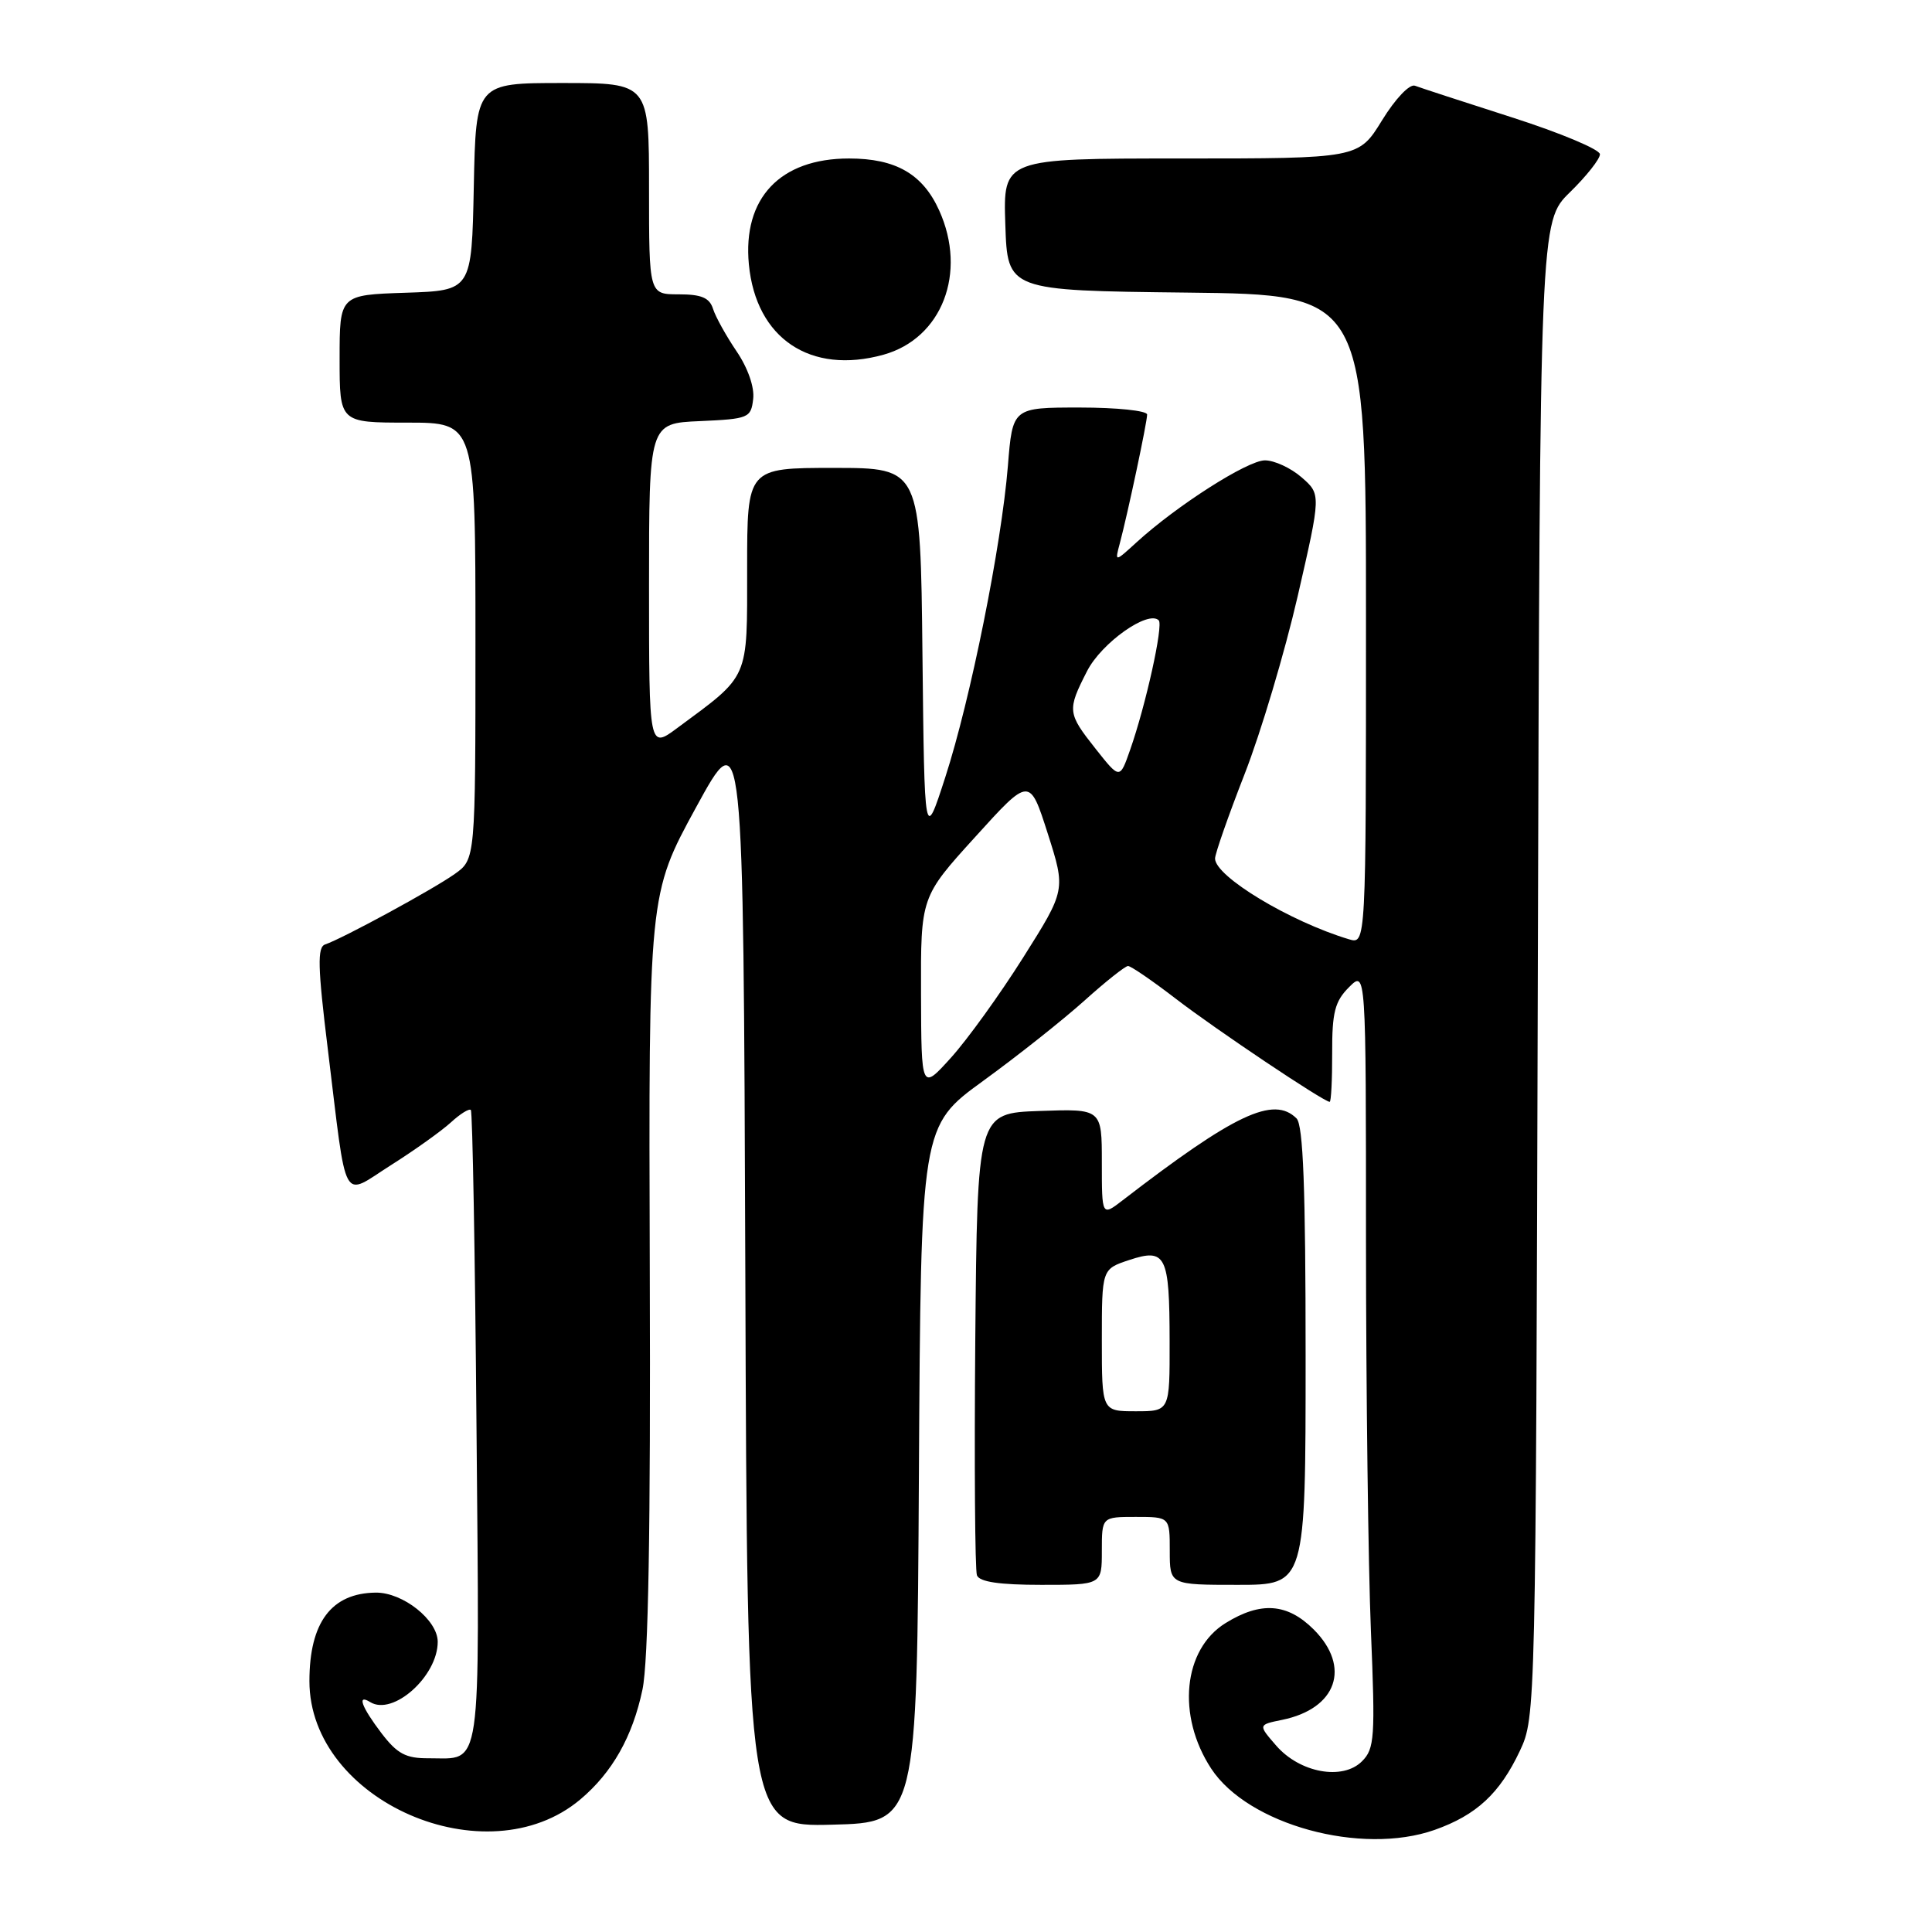 <?xml version="1.0" encoding="UTF-8" standalone="no"?>
<!DOCTYPE svg PUBLIC "-//W3C//DTD SVG 1.1//EN" "http://www.w3.org/Graphics/SVG/1.1/DTD/svg11.dtd" >
<svg xmlns="http://www.w3.org/2000/svg" xmlns:xlink="http://www.w3.org/1999/xlink" version="1.1" viewBox="0 0 256 256">
 <g >
 <path fill="currentColor"
d=" M 190.10 242.47 C 195.64 240.51 198.73 237.64 201.39 232.00 C 203.49 227.53 203.50 226.91 203.77 128.43 C 204.05 29.36 204.05 29.36 208.02 25.48 C 210.21 23.34 212.00 21.08 212.00 20.44 C 212.00 19.81 206.76 17.61 200.36 15.56 C 193.96 13.51 188.17 11.62 187.49 11.36 C 186.78 11.09 184.89 13.08 183.13 15.94 C 180.02 21.00 180.02 21.00 156.47 21.00 C 132.92 21.00 132.92 21.00 133.21 29.75 C 133.50 38.50 133.50 38.50 157.25 38.77 C 181.00 39.04 181.00 39.04 181.00 82.09 C 181.00 125.13 181.00 125.13 178.75 124.46 C 170.94 122.12 161.00 116.13 161.00 113.76 C 161.00 113.13 162.76 108.09 164.92 102.56 C 167.08 97.03 170.24 86.42 171.95 79.00 C 175.05 65.50 175.05 65.50 172.47 63.25 C 171.05 62.01 168.86 61.00 167.61 61.00 C 165.31 61.00 155.93 66.99 150.61 71.85 C 147.71 74.50 147.71 74.50 148.38 72.00 C 149.46 67.92 152.00 55.94 152.00 54.93 C 152.00 54.42 147.99 54.00 143.09 54.00 C 134.17 54.00 134.17 54.00 133.55 61.75 C 132.69 72.30 128.60 92.68 125.25 103.00 C 122.50 111.50 122.50 111.50 122.23 86.75 C 121.97 62.00 121.97 62.00 110.48 62.00 C 99.00 62.00 99.00 62.00 99.00 75.31 C 99.00 90.21 99.38 89.34 89.75 96.46 C 86.00 99.24 86.00 99.24 86.00 77.66 C 86.00 56.09 86.00 56.09 92.75 55.80 C 99.20 55.51 99.51 55.38 99.80 52.87 C 99.99 51.31 99.10 48.76 97.60 46.55 C 96.22 44.51 94.81 41.98 94.48 40.92 C 94.01 39.45 92.94 39.00 89.93 39.00 C 86.00 39.00 86.00 39.00 86.00 25.00 C 86.00 11.00 86.00 11.00 74.53 11.00 C 63.06 11.00 63.06 11.00 62.78 24.75 C 62.50 38.50 62.50 38.50 53.75 38.79 C 45.00 39.08 45.00 39.08 45.00 47.54 C 45.00 56.00 45.00 56.00 54.00 56.00 C 63.00 56.00 63.00 56.00 63.00 84.93 C 63.00 113.86 63.00 113.86 60.25 115.81 C 57.38 117.85 45.36 124.38 43.09 125.14 C 42.03 125.49 42.09 128.07 43.44 139.04 C 46.03 160.18 45.16 158.59 51.83 154.37 C 54.95 152.40 58.51 149.85 59.75 148.72 C 60.98 147.59 62.17 146.85 62.39 147.08 C 62.61 147.31 62.95 166.30 63.14 189.29 C 63.54 235.66 63.93 232.96 56.80 232.98 C 53.77 233.00 52.64 232.39 50.55 229.66 C 47.89 226.16 47.26 224.42 49.06 225.54 C 52.08 227.40 58.00 222.11 58.00 217.55 C 58.00 214.66 53.39 211.00 49.80 211.03 C 43.91 211.09 41.00 214.98 41.00 222.76 C 41.00 238.64 64.47 248.89 76.90 238.43 C 81.13 234.87 83.82 230.11 85.13 223.88 C 85.91 220.22 86.22 202.50 86.10 168.50 C 85.94 118.50 85.94 118.50 92.22 107.00 C 98.50 95.50 98.50 95.50 98.76 168.78 C 99.01 242.07 99.01 242.07 110.26 241.78 C 121.50 241.50 121.50 241.50 121.76 195.36 C 122.02 149.22 122.02 149.22 130.29 143.21 C 134.84 139.91 140.86 135.13 143.68 132.60 C 146.49 130.07 149.10 128.00 149.47 128.00 C 149.85 128.00 152.71 129.96 155.83 132.36 C 161.09 136.41 175.41 146.00 176.19 146.00 C 176.38 146.00 176.53 143.09 176.52 139.53 C 176.50 134.14 176.88 132.68 178.75 130.81 C 181.00 128.56 181.00 128.56 181.00 164.53 C 181.01 184.31 181.30 207.49 181.65 216.03 C 182.24 230.23 182.14 231.72 180.47 233.38 C 177.91 235.95 172.23 234.91 169.10 231.30 C 166.70 228.54 166.70 228.54 169.89 227.89 C 177.13 226.41 179.05 220.90 174.08 215.92 C 170.58 212.43 167.07 212.17 162.39 215.07 C 156.76 218.55 155.90 227.34 160.49 234.35 C 165.36 241.78 180.37 245.90 190.10 242.47 Z  M 146.00 205.50 C 146.00 201.00 146.00 201.00 150.50 201.00 C 155.00 201.00 155.00 201.00 155.00 205.50 C 155.00 210.00 155.00 210.00 164.00 210.00 C 173.00 210.00 173.00 210.00 173.00 179.70 C 173.00 157.47 172.68 149.08 171.80 148.20 C 168.77 145.17 163.61 147.60 148.75 159.05 C 146.00 161.17 146.00 161.17 146.00 154.04 C 146.00 146.92 146.00 146.92 137.75 147.21 C 129.50 147.50 129.50 147.50 129.23 177.49 C 129.09 193.98 129.19 208.05 129.45 208.74 C 129.79 209.61 132.43 210.00 137.97 210.00 C 146.00 210.00 146.00 210.00 146.00 205.50 Z  M 117.07 47.00 C 124.82 44.84 128.18 36.15 124.45 27.89 C 122.27 23.06 118.70 21.00 112.50 21.00 C 103.36 21.00 98.39 26.26 99.23 35.04 C 100.17 44.85 107.39 49.69 117.07 47.00 Z  M 122.04 131.68 C 122.00 118.85 122.00 118.85 129.22 110.90 C 136.43 102.94 136.43 102.94 138.83 110.44 C 141.22 117.93 141.22 117.93 135.58 126.87 C 132.48 131.79 128.17 137.76 126.01 140.15 C 122.08 144.50 122.08 144.50 122.04 131.68 Z  M 145.19 99.24 C 141.43 94.49 141.39 94.12 144.04 88.93 C 145.95 85.18 152.14 80.80 153.54 82.20 C 154.17 82.84 151.82 93.47 149.74 99.38 C 148.38 103.27 148.38 103.27 145.19 99.24 Z  M 146.00 177.58 C 146.00 168.16 146.00 168.16 149.62 166.96 C 154.49 165.35 154.97 166.32 154.98 177.75 C 155.00 187.00 155.00 187.00 150.50 187.00 C 146.00 187.00 146.00 187.00 146.00 177.58 Z "/>
</g>
</svg>